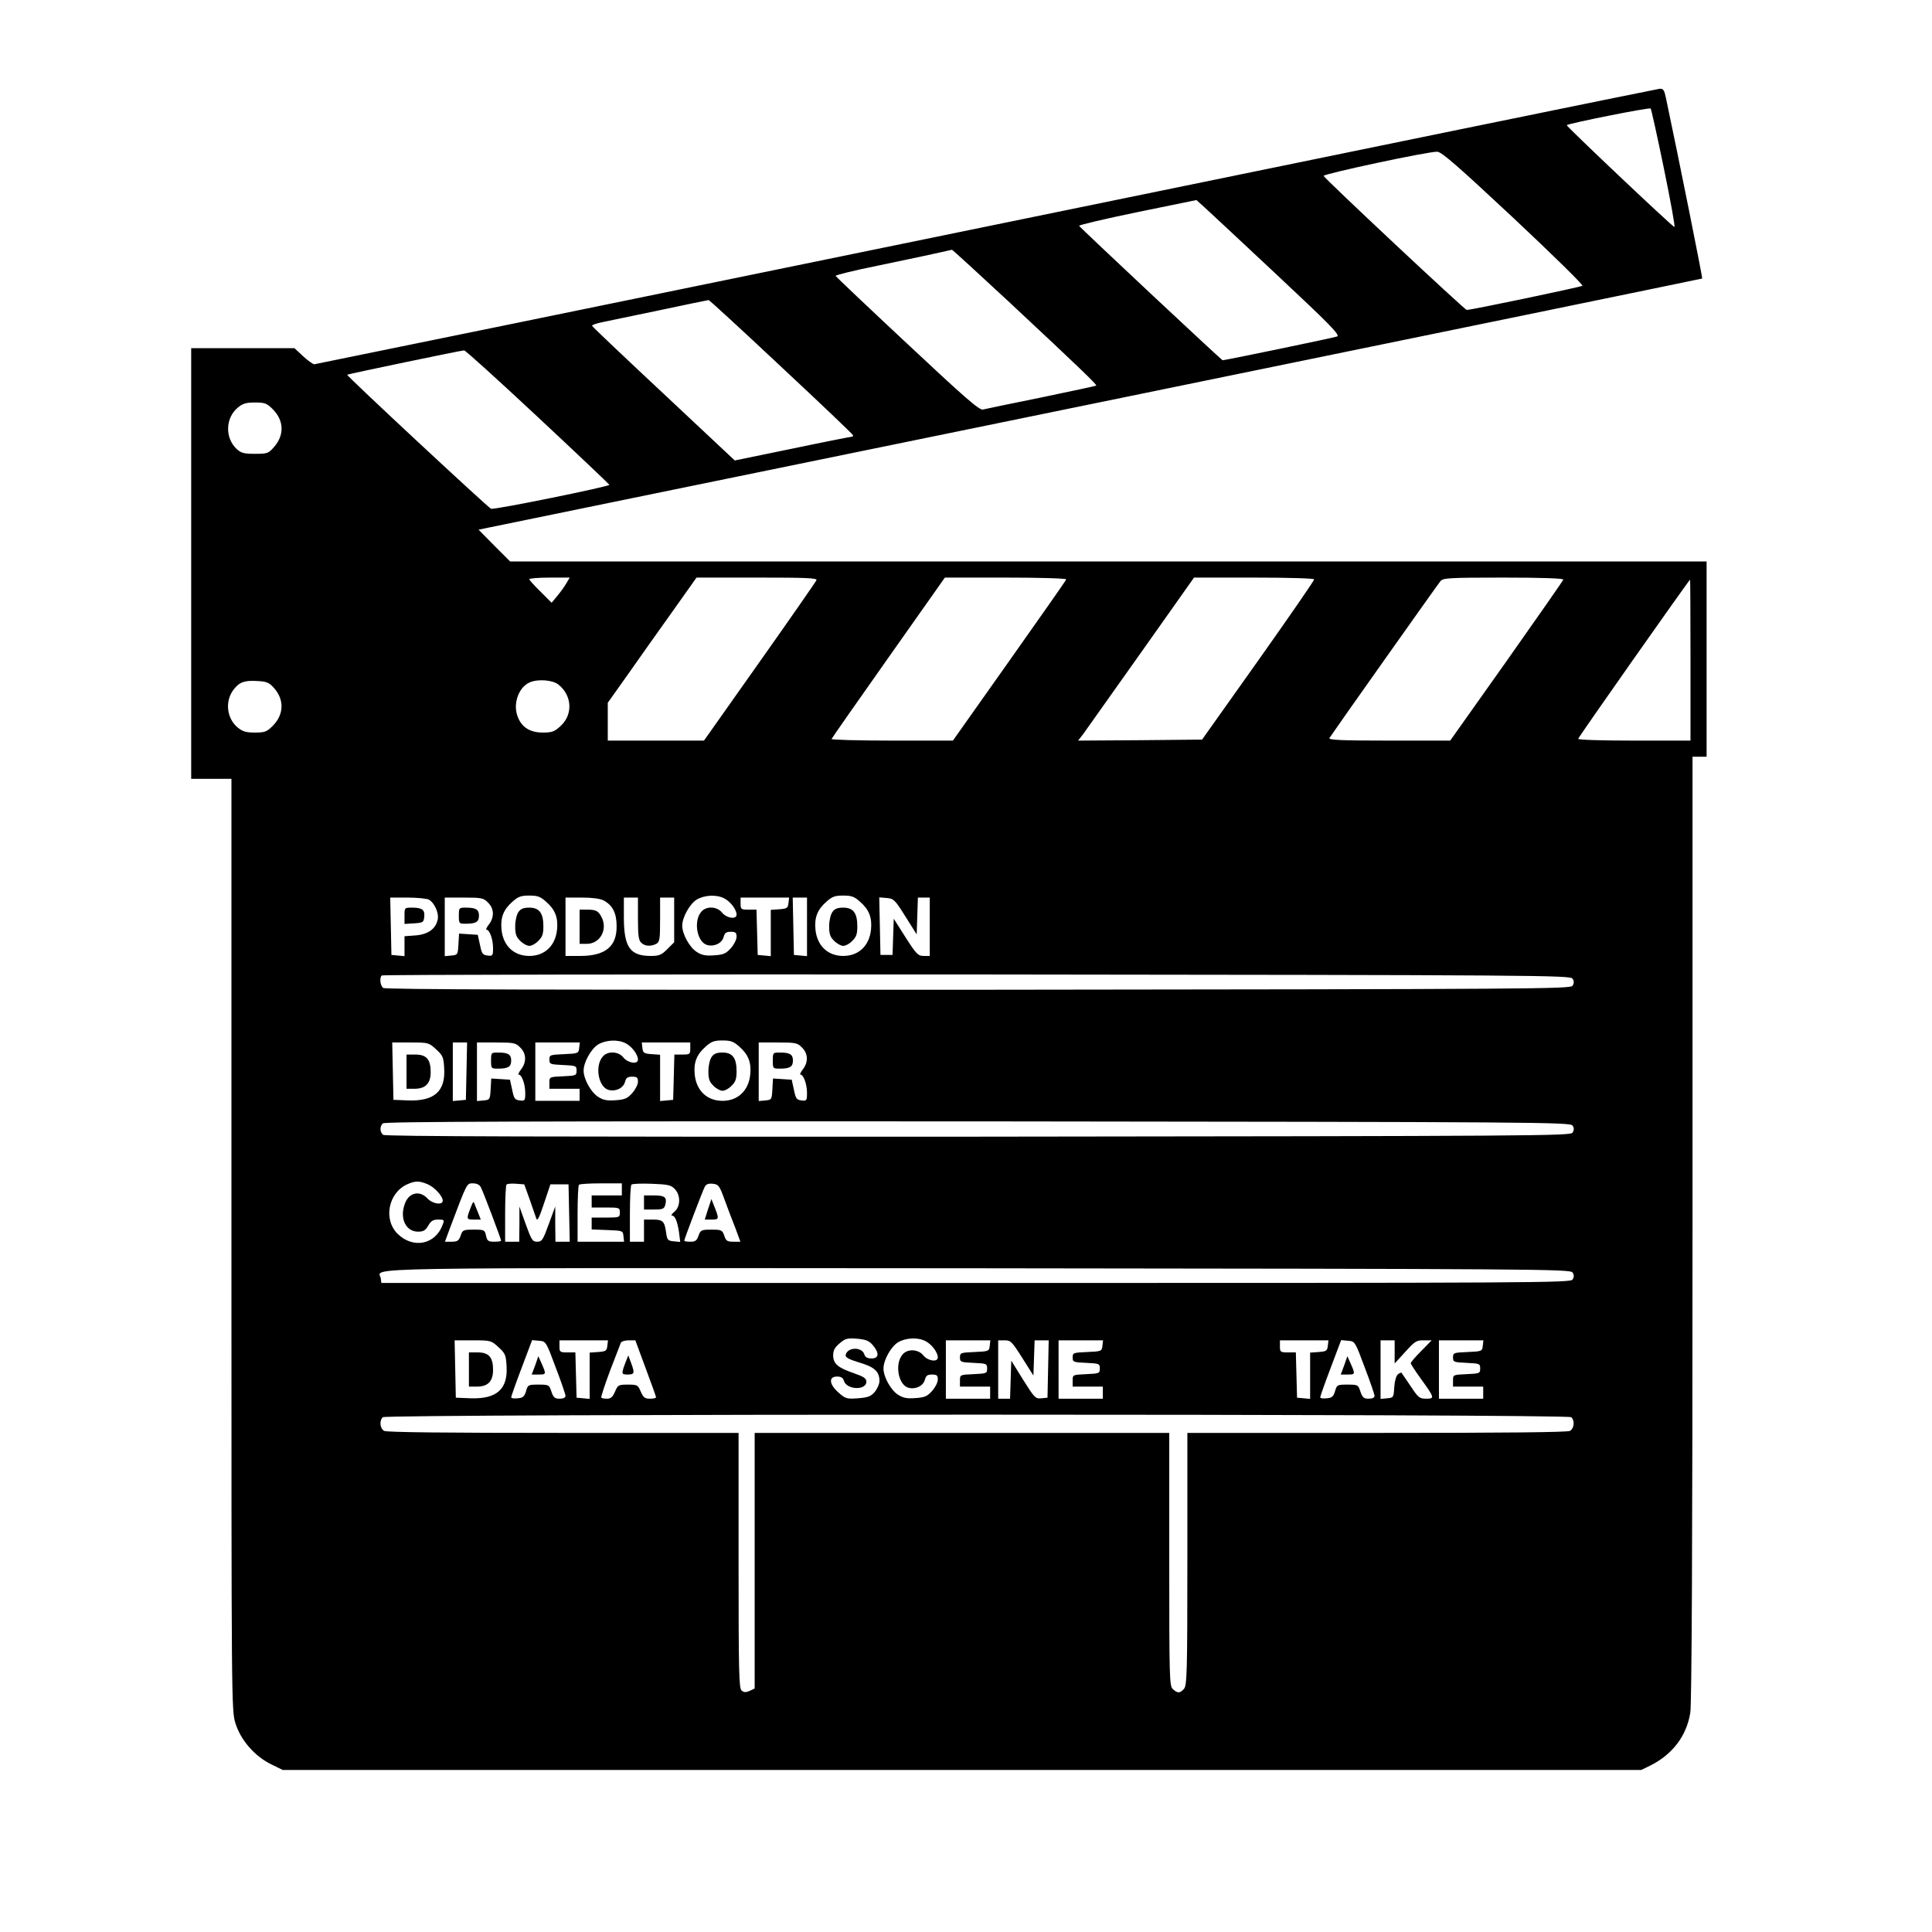 <?xml version="1.0" standalone="no"?>
<!DOCTYPE svg PUBLIC "-//W3C//DTD SVG 20010904//EN" "http://www.w3.org/TR/2001/REC-SVG-20010904/DTD/svg10.dtd">
<svg version="1.0" xmlns="http://www.w3.org/2000/svg" width="960pt" height="960pt"
  viewBox="0 0 960 960" preserveAspectRatio="xMidYMid meet">

  <g transform="translate(0,960) scale(0.1,-0.1)" fill="#currentColor" stroke="none">
    <path d="M4900 8474 c-1829 -376 -3331 -683 -3338 -684 -7 0 -32 18 -56 40
l-43 40 -257 0 -256 0 0 -1070 0 -1070 100 0 100 0 0 -2314 c0 -2294 0 -2314
20 -2379 26 -84 96 -164 178 -204 l57 -28 3375 0 3375 0 47 23 c109 55 179
147 197 262 7 44 11 820 11 2408 l0 2342 35 0 35 0 0 485 0 485 -2973 0 -2972
0 -79 79 -78 79 48 10 c27 6 1395 286 3039 623 1645 337 2992 614 2993 615 3
2 -113 580 -180 897 -8 39 -13 47 -31 46 -12 -1 -1518 -309 -3347 -685z m3368
288 c33 -161 57 -292 52 -290 -15 6 -539 502 -535 506 9 9 410 89 417 83 3 -3
33 -138 66 -299z m-747 -246 c193 -181 347 -332 342 -336 -7 -6 -555 -121
-575 -120 -10 0 -710 656 -711 666 -2 10 526 123 565 120 22 -1 105 -74 379
-330z m-1177 -281 c266 -249 316 -300 300 -307 -15 -6 -555 -118 -569 -118 -5
0 -710 660 -713 668 -1 4 130 35 290 68 l293 60 40 -36 c22 -20 184 -171 359
-335z m-1324 -141 c347 -324 432 -406 427 -410 -2 -2 -125 -28 -273 -59 -148
-30 -279 -57 -290 -60 -18 -4 -91 60 -375 326 -195 182 -355 334 -357 338 -1
4 91 27 205 50 165 34 318 67 373 80 3 0 133 -119 290 -265z m-1139 -316 c195
-182 356 -335 357 -340 2 -4 0 -8 -5 -8 -5 0 -138 -26 -295 -59 l-287 -59
-353 331 c-194 181 -354 333 -356 338 -2 4 23 13 55 19 32 7 162 34 288 60
127 27 233 49 236 49 3 1 165 -148 360 -331z m-1210 -249 c195 -182 355 -334
357 -338 3 -8 -571 -125 -588 -119 -13 4 -719 661 -715 666 2 3 563 120 581
121 6 1 170 -148 365 -330z m-1316 38 c57 -57 59 -130 5 -190 -26 -30 -33 -32
-93 -32 -56 0 -69 4 -91 24 -59 55 -56 154 5 205 25 21 41 26 86 26 49 0 59
-4 88 -33z m1460 -864 c-9 -16 -29 -44 -45 -63 l-29 -35 -55 55 c-31 30 -56
58 -56 62 0 4 45 8 101 8 l100 0 -16 -27z m1242 14 c-3 -7 -130 -190 -282
-405 l-277 -392 -239 0 -239 0 0 94 0 94 98 138 c54 77 153 217 221 312 l122
172 300 0 c246 0 300 -2 296 -13z m1241 4 c-1 -5 -129 -187 -283 -405 l-280
-396 -303 0 c-167 0 -302 4 -300 8 2 5 129 187 283 405 l280 397 303 0 c171 0
302 -4 300 -9z m1232 0 c0 -6 -125 -187 -278 -403 l-279 -393 -308 -3 -308 -2
25 32 c13 18 143 201 288 406 l263 372 298 0 c182 0 299 -4 299 -9z m1238 -1
c-1 -5 -129 -188 -282 -405 l-280 -395 -304 0 c-240 0 -302 3 -296 13 15 24
537 762 552 780 14 15 42 17 314 17 193 0 298 -4 296 -10z m632 -400 l0 -400
-281 0 c-172 0 -279 4 -277 9 3 11 551 790 556 791 1 0 2 -180 2 -400z m-7039
-138 c53 -59 50 -133 -6 -189 -29 -29 -39 -33 -88 -33 -45 0 -61 5 -86 25 -56
47 -64 133 -19 190 28 36 54 45 117 41 46 -2 59 -8 82 -34z m1413 17 c69 -54
74 -149 12 -206 -31 -29 -43 -33 -90 -33 -65 0 -108 29 -126 86 -21 62 10 143
64 164 41 17 112 11 140 -11z m-61 -1079 c45 -39 61 -79 55 -139 -8 -80 -61
-131 -138 -131 -77 0 -130 51 -138 131 -6 60 10 100 55 139 28 25 42 30 83 30
41 0 55 -5 83 -30z m886 16 c31 -16 61 -56 61 -81 0 -25 -49 -18 -72 10 -24
31 -77 34 -102 6 -42 -46 -23 -154 29 -167 36 -9 73 10 81 41 5 19 12 25 35
25 24 0 29 -4 29 -25 0 -14 -13 -39 -28 -56 -24 -27 -37 -33 -83 -36 -42 -3
-61 0 -87 17 -35 22 -72 88 -72 130 0 42 37 108 72 130 39 23 98 26 137 6z
m674 -16 c45 -39 61 -79 55 -139 -8 -80 -61 -131 -138 -131 -77 0 -130 51
-138 131 -6 60 10 100 55 139 28 25 42 30 83 30 41 0 55 -5 83 -30z m-2142 10
c28 -16 51 -67 44 -99 -10 -47 -48 -74 -110 -79 l-55 -4 0 -50 0 -49 -32 3
-33 3 -3 143 -3 142 86 0 c48 0 95 -5 106 -10z m294 -15 c31 -30 32 -73 4
-109 -11 -14 -16 -26 -11 -26 15 0 32 -48 32 -91 0 -38 -2 -40 -27 -37 -25 3
-29 9 -38 53 l-11 50 -46 3 -47 3 -3 -53 c-3 -52 -4 -53 -35 -56 l-33 -3 0
145 0 146 95 0 c88 0 98 -2 120 -25z m574 11 c45 -24 65 -63 65 -128 1 -101
-56 -148 -181 -148 l-73 0 0 145 0 145 80 0 c51 0 91 -5 109 -14z m171 -90 c0
-82 3 -108 16 -120 18 -18 47 -20 75 -6 17 10 19 22 19 120 l0 110 35 0 35 0
0 -111 0 -111 -34 -34 c-29 -29 -41 -34 -82 -34 -104 0 -134 44 -134 193 l0
97 35 0 35 0 0 -104z m748 77 c-3 -25 -7 -28 -45 -31 l-43 -3 0 -115 0 -115
-32 3 -33 3 -3 113 -3 112 -39 0 c-38 0 -40 2 -40 30 l0 30 121 0 120 0 -3
-27z m92 -119 l0 -145 -32 3 -33 3 -3 143 -3 142 36 0 35 0 0 -146z m489 52
l56 -89 3 92 3 91 29 0 30 0 0 -145 0 -145 -30 0 c-28 0 -37 9 -90 92 l-59 93
-3 -90 -3 -90 -30 0 -30 0 -3 143 -3 143 37 -3 c35 -3 41 -9 93 -92z m3315
-309 c8 -12 8 -22 0 -35 -11 -16 -164 -17 -2954 -20 -2167 -1 -2946 1 -2956 9
-15 12 -19 51 -7 62 3 4 1334 6 2956 5 2797 -3 2950 -4 2961 -21z m-4705 -321
c31 -16 61 -56 61 -81 0 -25 -49 -18 -72 10 -24 31 -77 34 -102 6 -42 -46 -23
-154 29 -167 36 -9 73 10 81 41 5 19 12 25 35 25 24 0 29 -4 29 -25 0 -14 -13
-39 -28 -56 -24 -27 -37 -33 -83 -36 -42 -3 -61 0 -87 17 -35 22 -72 88 -72
130 0 42 37 108 72 130 39 23 98 26 137 6z m564 -16 c45 -39 61 -79 55 -139
-8 -80 -61 -131 -138 -131 -77 0 -130 51 -138 131 -6 60 10 100 55 139 28 25
42 30 83 30 41 0 55 -5 83 -30z m-1506 -14 c33 -30 37 -39 40 -92 8 -116 -48
-166 -177 -162 l-75 3 -3 143 -3 142 91 0 c89 0 91 -1 127 -34z m151 -108 l-3
-143 -32 -3 -33 -3 0 145 0 146 35 0 36 0 -3 -142z m267 117 c31 -30 32 -73 4
-109 -11 -14 -16 -26 -11 -26 15 0 32 -48 32 -91 0 -38 -2 -40 -27 -37 -25 3
-29 9 -38 53 l-11 50 -46 3 -47 3 -3 -53 c-3 -52 -4 -53 -35 -56 l-33 -3 0
145 0 146 95 0 c88 0 98 -2 120 -25z m293 -2 c-3 -27 -5 -28 -75 -31 -70 -3
-73 -4 -73 -27 0 -23 4 -24 68 -27 64 -3 67 -4 67 -28 0 -24 -3 -25 -67 -28
-68 -3 -68 -3 -68 -32 l0 -30 75 0 75 0 0 -30 0 -30 -110 0 -110 0 0 145 0
145 111 0 110 0 -3 -27z m552 -3 c0 -28 -2 -30 -40 -30 l-39 0 -3 -112 -3
-113 -32 -3 -33 -3 0 115 0 115 -42 3 c-39 3 -43 6 -46 31 l-3 27 120 0 121 0
0 -30z m555 5 c31 -30 32 -73 4 -109 -11 -14 -16 -26 -11 -26 15 0 32 -48 32
-91 0 -38 -2 -40 -27 -37 -25 3 -29 9 -38 53 l-11 50 -46 3 -47 3 -3 -53 c-3
-52 -4 -53 -35 -56 l-33 -3 0 145 0 146 95 0 c88 0 98 -2 120 -25z m3829 -388
c8 -12 8 -22 0 -35 -11 -16 -164 -17 -2954 -20 -2167 -1 -2946 1 -2956 9 -17
14 -18 41 -2 57 9 9 675 11 2956 10 2792 -3 2945 -4 2956 -21z m-5690 -291
c34 -14 76 -59 76 -82 0 -24 -51 -16 -76 11 -40 43 -95 29 -114 -31 -24 -71 8
-134 67 -134 27 0 37 6 51 30 13 23 24 30 49 30 31 0 32 -1 22 -27 -36 -97
-145 -119 -222 -45 -74 71 -48 206 48 248 39 17 58 17 99 0z m265 -15 c11 -19
101 -258 101 -266 0 -3 -15 -5 -34 -5 -30 0 -35 4 -41 30 -6 29 -9 30 -61 30
-52 0 -56 -2 -65 -30 -9 -25 -16 -30 -45 -30 l-33 0 25 68 c86 228 83 222 114
222 19 0 33 -7 39 -19z m243 -61 c14 -41 29 -84 33 -95 5 -15 15 5 38 75 l32
95 45 0 45 0 3 -142 3 -143 -36 0 -35 0 -1 88 0 87 -32 -87 c-29 -80 -34 -88
-58 -88 -23 0 -28 8 -57 88 l-31 87 0 -87 -1 -88 -35 0 -35 0 0 138 c0 76 3
142 7 146 4 4 25 6 48 4 l40 -3 27 -75z m458 50 l0 -30 -75 0 -75 0 0 -30 0
-30 70 0 c68 0 70 -1 70 -25 0 -24 -2 -25 -70 -25 l-70 0 0 -30 0 -29 78 -3
c76 -3 77 -3 80 -30 l3 -28 -115 0 -116 0 0 138 c0 76 3 142 7 145 3 4 53 7
110 7 l103 0 0 -30z m262 3 c31 -31 30 -89 -1 -114 -13 -11 -18 -19 -12 -19
15 0 27 -29 35 -83 l6 -48 -33 3 c-29 3 -32 7 -37 43 -8 57 -16 65 -66 65
l-44 0 0 -55 0 -55 -35 0 -35 0 0 138 c0 76 3 142 8 146 4 4 49 6 99 4 80 -3
96 -6 115 -25z m248 -53 c15 -41 39 -105 54 -142 l25 -68 -35 0 c-30 0 -37 4
-45 30 -10 28 -14 30 -64 30 -50 0 -54 -2 -64 -30 -8 -24 -16 -30 -40 -30 -17
0 -31 2 -31 5 0 8 91 247 102 268 7 13 18 17 40 15 28 -3 33 -9 58 -78z m4214
-363 c8 -12 8 -22 0 -35 -11 -16 -163 -17 -2965 -17 l-2954 0 -3 23 c-8 56
-230 52 2966 50 2792 -3 2945 -4 2956 -21z m-3477 -361 c33 -39 31 -66 -6 -66
-21 0 -32 6 -36 20 -12 39 -85 37 -93 -3 -2 -12 15 -21 67 -37 76 -22 101 -45
101 -92 0 -15 -11 -39 -23 -54 -20 -23 -34 -28 -84 -32 -56 -4 -62 -2 -96 28
-47 41 -51 80 -8 80 20 0 30 -6 34 -20 12 -46 112 -51 112 -5 0 16 -14 25 -63
42 -79 27 -102 47 -102 89 0 24 8 39 32 59 28 24 38 27 87 23 44 -4 59 -10 78
-32z m262 20 c31 -16 61 -56 61 -81 0 -25 -49 -18 -72 10 -24 31 -77 34 -102
6 -42 -46 -23 -154 29 -167 36 -9 73 10 81 41 5 19 12 25 35 25 24 0 29 -4 29
-25 0 -14 -13 -39 -28 -56 -24 -27 -37 -33 -83 -36 -42 -3 -61 0 -87 17 -35
22 -72 88 -72 130 0 42 37 108 72 130 39 23 98 26 137 6z m-2122 -30 c33 -30
37 -39 40 -92 8 -116 -48 -166 -177 -162 l-75 3 -3 143 -3 142 91 0 c89 0 91
-1 127 -34z m284 -100 c27 -70 49 -135 49 -142 0 -9 -11 -14 -29 -14 -25 0
-31 6 -41 35 -11 34 -13 35 -64 35 -51 0 -53 -1 -62 -32 -8 -27 -15 -34 -42
-36 -18 -2 -32 0 -32 5 0 4 23 70 52 146 l52 138 34 -3 c35 -3 35 -3 83 -132z
m257 107 c-3 -25 -7 -28 -45 -31 l-43 -3 0 -115 0 -115 -32 3 -33 3 -3 113 -3
112 -39 0 c-38 0 -40 2 -40 30 l0 30 121 0 120 0 -3 -27z m190 -111 c29 -77
52 -142 52 -145 0 -4 -14 -7 -31 -7 -25 0 -32 6 -45 35 -14 33 -17 35 -64 35
-47 0 -50 -2 -64 -35 -11 -26 -21 -35 -39 -35 -13 0 -26 2 -29 5 -3 3 17 63
43 133 27 70 51 133 54 140 2 6 20 12 38 12 l34 0 51 -138z m1710 111 c-3 -27
-5 -28 -75 -31 -70 -3 -73 -4 -73 -27 0 -23 4 -24 68 -27 64 -3 67 -4 67 -28
0 -24 -3 -25 -67 -28 -68 -3 -68 -3 -68 -32 l0 -30 75 0 75 0 0 -30 0 -30
-110 0 -110 0 0 145 0 145 111 0 110 0 -3 -27z m162 -61 l55 -87 3 88 3 87 35
0 35 0 -3 -142 -3 -143 -31 -3 c-29 -3 -34 3 -90 92 l-59 95 -3 -94 -3 -95
-29 0 -30 0 0 145 0 145 33 0 c29 0 36 -7 87 -88z m398 61 c-3 -27 -5 -28 -75
-31 -70 -3 -73 -4 -73 -27 0 -23 4 -24 68 -27 64 -3 67 -4 67 -28 0 -24 -3
-25 -67 -28 -68 -3 -68 -3 -68 -32 l0 -30 75 0 75 0 0 -30 0 -30 -110 0 -110
0 0 145 0 145 111 0 110 0 -3 -27z m1120 0 c-3 -25 -7 -28 -45 -31 l-43 -3 0
-115 0 -115 -32 3 -33 3 -3 113 -3 112 -39 0 c-38 0 -40 2 -40 30 l0 30 121 0
120 0 -3 -27z m183 -107 c27 -70 49 -135 49 -142 0 -9 -11 -14 -29 -14 -25 0
-31 6 -41 35 -11 34 -13 35 -64 35 -51 0 -53 -1 -62 -32 -8 -27 -15 -34 -42
-36 -18 -2 -32 0 -32 5 0 4 23 70 52 146 l52 138 34 -3 c35 -3 35 -3 83 -132z
m149 77 l0 -58 53 58 c47 52 56 58 92 57 l39 0 -52 -53 c-29 -29 -52 -56 -52
-61 0 -4 23 -39 51 -78 68 -94 69 -98 25 -98 -32 0 -39 5 -77 63 -23 34 -44
64 -45 66 -2 2 -10 -2 -18 -8 -9 -8 -16 -34 -18 -64 -3 -51 -4 -52 -35 -55
l-33 -3 0 145 0 146 35 0 35 0 0 -57z m438 30 c-3 -27 -5 -28 -75 -31 -70 -3
-73 -4 -73 -27 0 -23 4 -24 68 -27 64 -3 67 -4 67 -28 0 -24 -3 -25 -67 -28
-68 -3 -68 -3 -68 -32 l0 -30 75 0 75 0 0 -30 0 -30 -110 0 -110 0 0 145 0
145 111 0 110 0 -3 -27z m440 -355 c18 -18 14 -56 -7 -68 -13 -7 -331 -10
-960 -10 l-941 0 0 -627 c0 -569 -2 -628 -17 -645 -20 -22 -31 -23 -55 -1 -17
15 -18 48 -18 645 l0 628 -1030 0 -1030 0 0 -635 0 -635 -25 -12 c-19 -8 -28
-8 -40 2 -13 11 -15 90 -15 646 l0 634 -871 0 c-581 0 -877 3 -890 10 -21 12
-25 50 -7 68 17 17 5889 17 5906 0z" />
    <path d="M2576 5068 c-9 -13 -16 -43 -16 -71 0 -38 5 -53 25 -72 13 -14 34
-25 45 -25 12 0 32 11 45 25 20 19 25 34 25 72 0 66 -20 93 -70 93 -29 0 -43
-6 -54 -22z" />
    <path d="M4136 5068 c-9 -13 -16 -43 -16 -71 0 -38 5 -53 25 -72 13 -14 34
-25 45 -25 12 0 32 11 45 25 20 19 25 34 25 72 0 66 -20 93 -70 93 -29 0 -43
-6 -54 -22z" />
    <path d="M2010 5049 l0 -40 48 3 c44 3 47 5 50 32 4 35 -10 46 -60 46 -38 0
-38 0 -38 -41z" />
    <path d="M2280 5050 c0 -39 1 -40 34 -40 51 0 66 9 66 40 0 31 -15 40 -66 40
-33 0 -34 -1 -34 -40z" />
    <path d="M2880 4995 l0 -85 35 0 c67 0 106 71 74 133 -16 31 -28 37 -71 37
l-38 0 0 -85z" />
    <path d="M3536 4348 c-9 -13 -16 -43 -16 -71 0 -38 5 -53 25 -72 13 -14 34
-25 45 -25 12 0 32 11 45 25 20 19 25 34 25 72 0 66 -20 93 -70 93 -29 0 -43
-6 -54 -22z" />
    <path d="M2020 4275 l0 -85 40 0 c54 0 80 26 80 83 0 63 -21 87 -76 87 l-44 0
0 -85z" />
    <path d="M2440 4330 c0 -39 1 -40 34 -40 51 0 66 9 66 40 0 31 -15 40 -66 40
-33 0 -34 -1 -34 -40z" />
    <path d="M3840 4330 c0 -39 1 -40 34 -40 51 0 66 9 66 40 0 31 -15 40 -66 40
-33 0 -34 -1 -34 -40z" />
    <path d="M2343 3610 c-27 -68 -27 -70 11 -70 l35 0 -13 33 c-7 17 -16 39 -19
47 -3 11 -7 8 -14 -10z" />
    <path d="M3200 3625 l0 -35 50 0 c44 0 50 3 56 24 9 37 -2 46 -57 46 l-49 0 0
-35z" />
    <path d="M3518 3591 l-16 -51 35 0 c37 0 38 2 9 74 l-11 28 -17 -51z" />
    <path d="M2330 2795 l0 -85 40 0 c54 0 80 26 80 83 0 63 -21 87 -76 87 l-44 0
0 -85z" />
    <path d="M2659 2815 l-17 -45 34 0 c38 0 39 1 16 53 l-17 38 -16 -46z" />
    <path d="M3112 2840 c-26 -67 -26 -70 7 -70 34 0 36 7 16 60 l-13 35 -10 -25z" />
    <path d="M6679 2815 l-17 -45 34 0 c38 0 39 1 16 53 l-17 38 -16 -46z" />
  </g>
</svg>